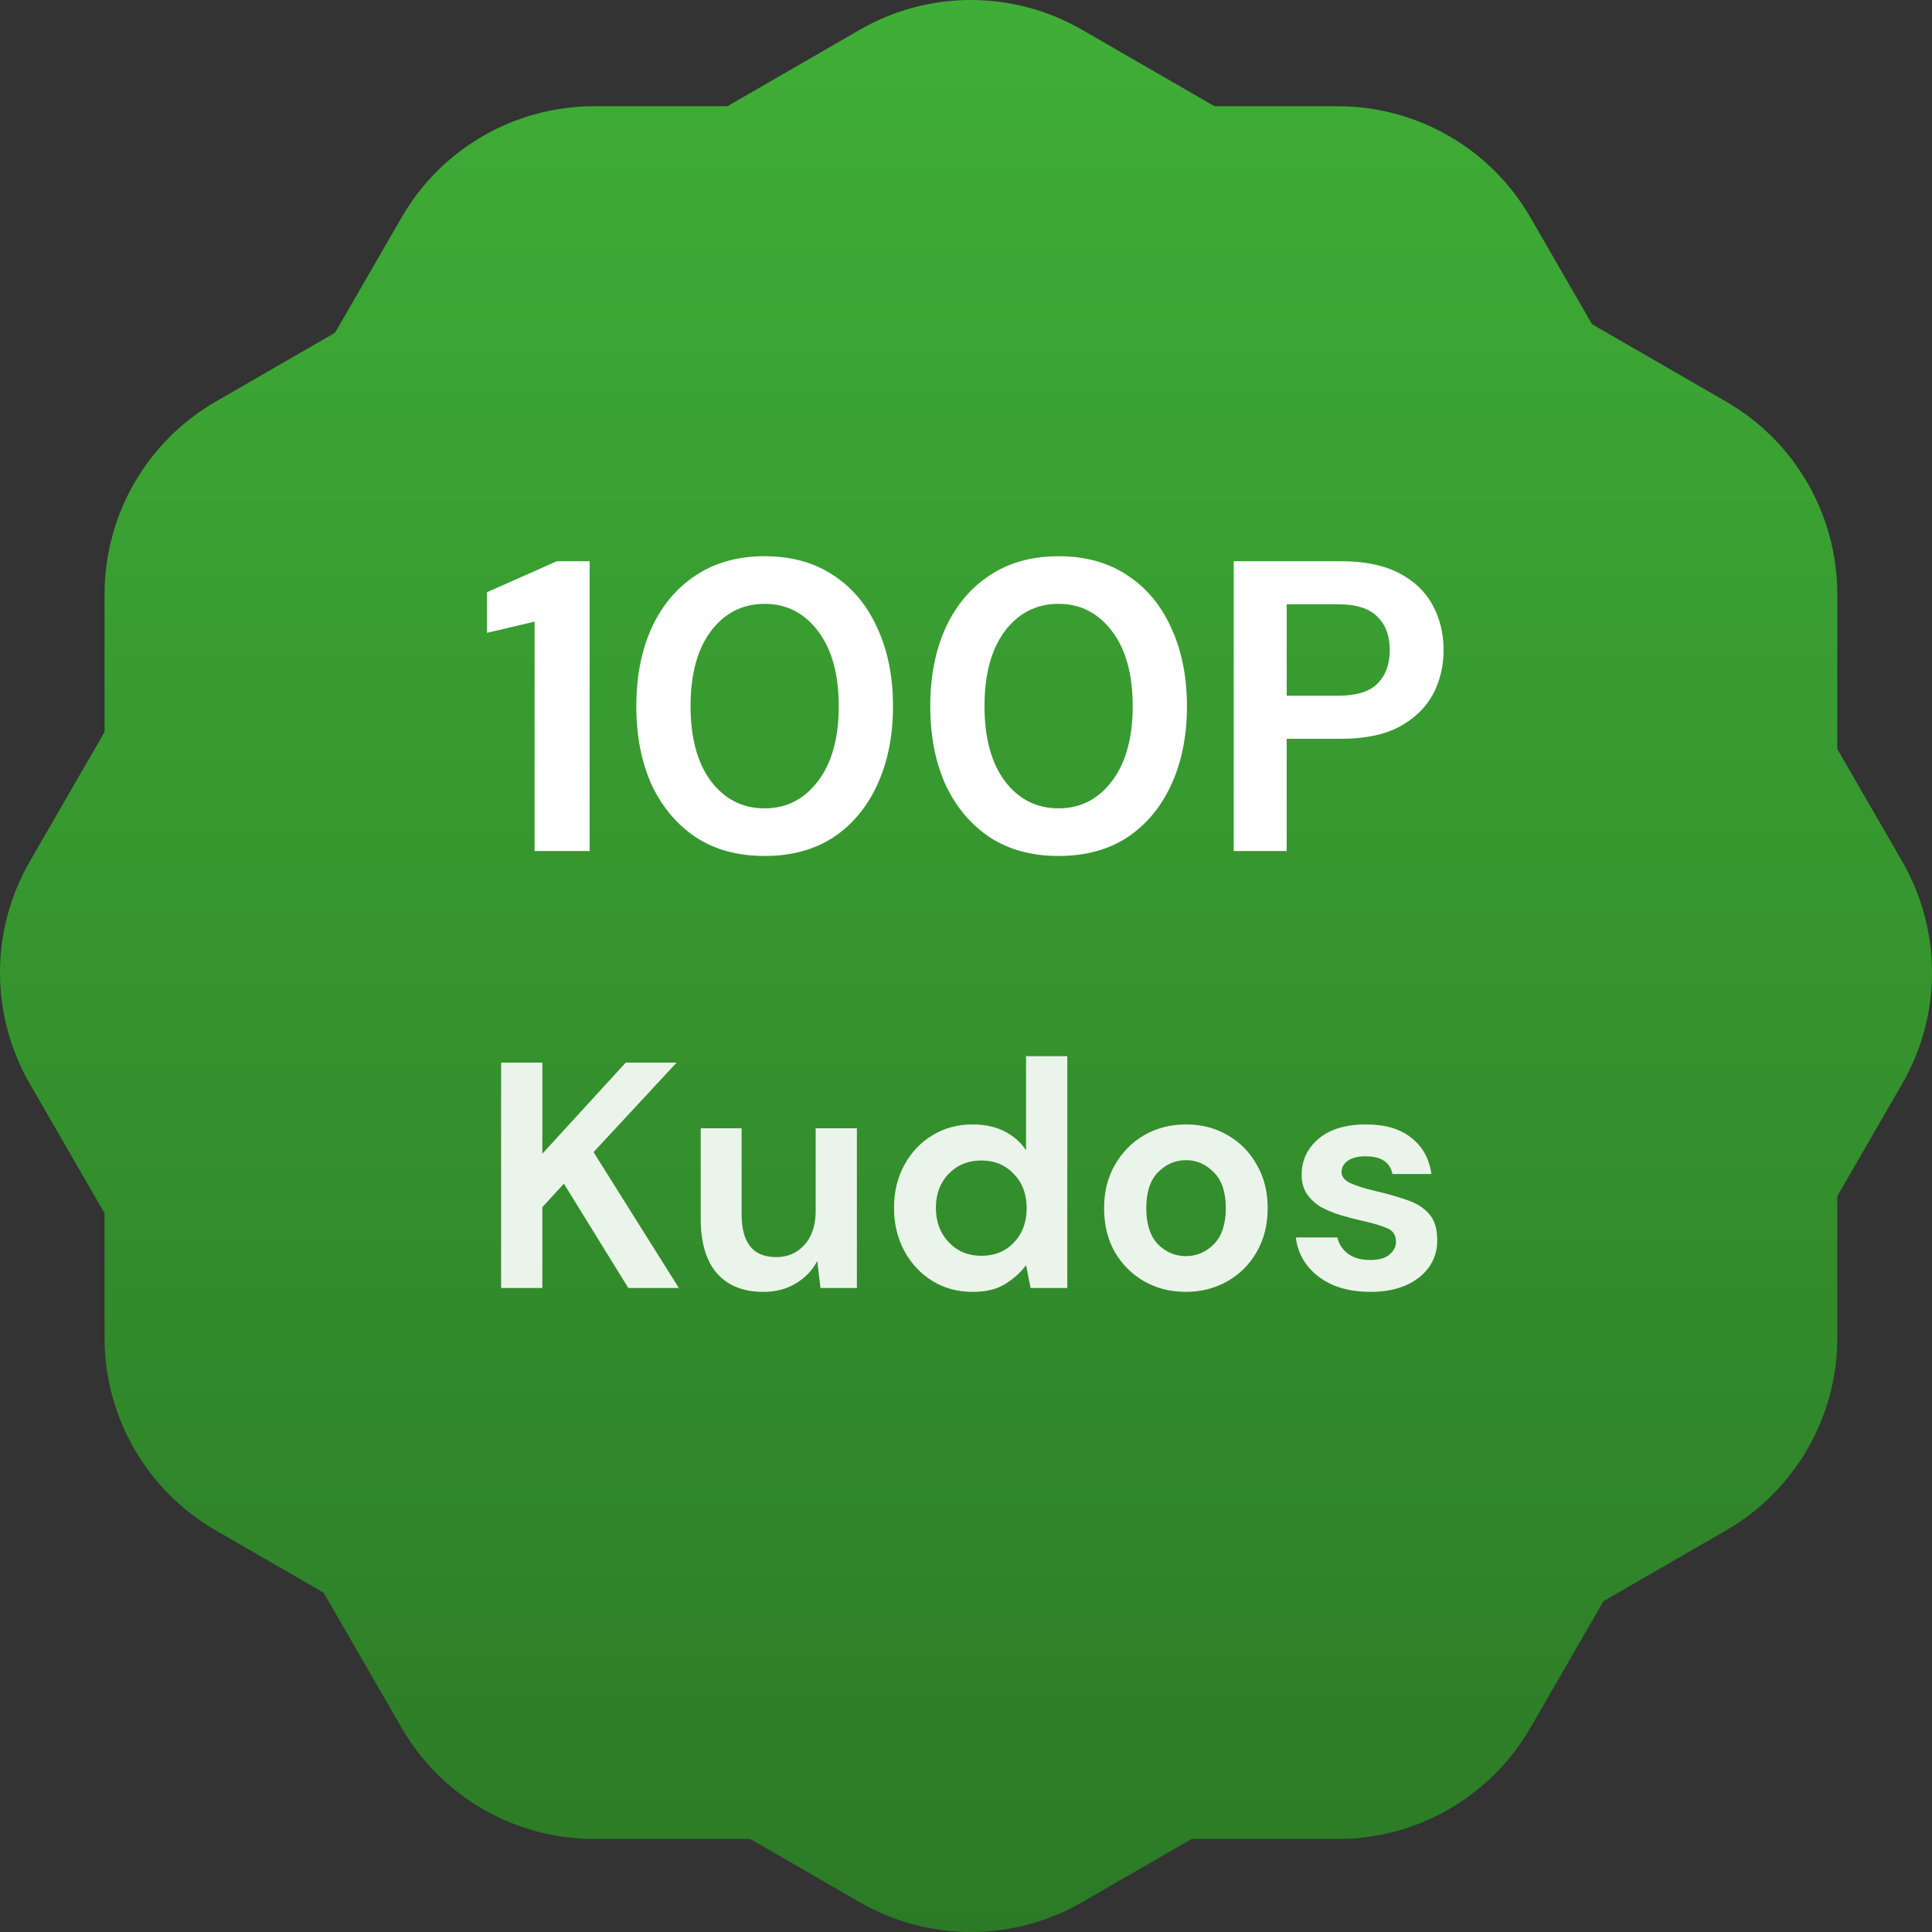 <svg width="84" height="84" viewBox="0 0 84 84" fill="none" xmlns="http://www.w3.org/2000/svg">
<rect x="0" y="0" width="84" height="84" fill="#333333" stroke="none"/>
<path d="M82.705 37.454C84.432 40.445 84.432 44.129 82.705 47.12L66.538 75.122C64.811 78.113 61.62 79.955 58.167 79.955H25.833C22.38 79.955 19.189 78.113 17.462 75.122L1.295 47.12C-0.432 44.129 -0.432 40.445 1.295 37.454L17.462 9.452C19.189 6.461 22.38 4.619 25.833 4.619L58.167 4.619C61.62 4.619 64.811 6.461 66.538 9.452L82.705 37.454Z" fill="url(#paint0_linear_27_65)"/>
<path d="M79.882 58.167C79.882 61.62 78.04 64.811 75.049 66.538L47.047 82.705C44.056 84.432 40.371 84.432 37.381 82.705L9.379 66.538C6.388 64.811 4.546 61.62 4.546 58.167V25.833C4.546 22.38 6.388 19.189 9.379 17.462L37.381 1.295C40.371 -0.432 44.056 -0.432 47.047 1.295L75.049 17.462C78.04 19.189 79.882 22.38 79.882 25.833V58.167Z" fill="url(#paint1_linear_27_65)"/>
<path d="M23.243 37V27.028L21.173 27.514V25.75L24.215 24.4H25.637V37H23.243ZM33.246 37.216C32.082 37.216 31.086 36.946 30.258 36.406C29.43 35.854 28.788 35.092 28.332 34.12C27.888 33.136 27.666 31.996 27.666 30.7C27.666 29.416 27.888 28.282 28.332 27.298C28.788 26.314 29.43 25.552 30.258 25.012C31.086 24.46 32.082 24.184 33.246 24.184C34.41 24.184 35.406 24.46 36.234 25.012C37.062 25.552 37.698 26.314 38.142 27.298C38.598 28.282 38.826 29.416 38.826 30.7C38.826 31.996 38.598 33.136 38.142 34.12C37.698 35.092 37.062 35.854 36.234 36.406C35.406 36.946 34.41 37.216 33.246 37.216ZM33.246 35.146C34.194 35.146 34.968 34.75 35.568 33.958C36.168 33.166 36.468 32.08 36.468 30.7C36.468 29.32 36.168 28.234 35.568 27.442C34.968 26.65 34.194 26.254 33.246 26.254C32.286 26.254 31.506 26.65 30.906 27.442C30.318 28.234 30.024 29.32 30.024 30.7C30.024 32.08 30.318 33.166 30.906 33.958C31.506 34.75 32.286 35.146 33.246 35.146ZM46.026 37.216C44.862 37.216 43.866 36.946 43.038 36.406C42.21 35.854 41.568 35.092 41.112 34.12C40.668 33.136 40.446 31.996 40.446 30.7C40.446 29.416 40.668 28.282 41.112 27.298C41.568 26.314 42.21 25.552 43.038 25.012C43.866 24.46 44.862 24.184 46.026 24.184C47.19 24.184 48.186 24.46 49.014 25.012C49.842 25.552 50.478 26.314 50.922 27.298C51.378 28.282 51.606 29.416 51.606 30.7C51.606 31.996 51.378 33.136 50.922 34.12C50.478 35.092 49.842 35.854 49.014 36.406C48.186 36.946 47.19 37.216 46.026 37.216ZM46.026 35.146C46.974 35.146 47.748 34.75 48.348 33.958C48.948 33.166 49.248 32.08 49.248 30.7C49.248 29.32 48.948 28.234 48.348 27.442C47.748 26.65 46.974 26.254 46.026 26.254C45.066 26.254 44.286 26.65 43.686 27.442C43.098 28.234 42.804 29.32 42.804 30.7C42.804 32.08 43.098 33.166 43.686 33.958C44.286 34.75 45.066 35.146 46.026 35.146ZM53.639 37V24.4H58.301C59.309 24.4 60.143 24.568 60.803 24.904C61.463 25.24 61.955 25.702 62.279 26.29C62.603 26.878 62.765 27.538 62.765 28.27C62.765 28.966 62.609 29.608 62.297 30.196C61.985 30.772 61.499 31.24 60.839 31.6C60.179 31.948 59.333 32.122 58.301 32.122H55.943V37H53.639ZM55.943 30.25H58.157C58.961 30.25 59.537 30.076 59.885 29.728C60.245 29.368 60.425 28.882 60.425 28.27C60.425 27.646 60.245 27.16 59.885 26.812C59.537 26.452 58.961 26.272 58.157 26.272H55.943V30.25Z" fill="white"/>
<path opacity="0.9" d="M21.788 56V46.2H23.58V50.162L27.206 46.2H29.418L25.806 50.092L29.516 56H27.318L24.518 51.464L23.58 52.486V56H21.788ZM33.182 56.168C32.314 56.168 31.642 55.897 31.166 55.356C30.699 54.815 30.466 54.021 30.466 52.976V49.056H32.244V52.808C32.244 53.405 32.365 53.863 32.608 54.18C32.851 54.497 33.233 54.656 33.756 54.656C34.251 54.656 34.657 54.479 34.974 54.124C35.301 53.769 35.464 53.275 35.464 52.64V49.056H37.256V56H35.674L35.534 54.824C35.319 55.235 35.007 55.561 34.596 55.804C34.195 56.047 33.723 56.168 33.182 56.168ZM42.288 56.168C41.634 56.168 41.051 56.009 40.538 55.692C40.024 55.375 39.618 54.941 39.319 54.39C39.021 53.839 38.871 53.214 38.871 52.514C38.871 51.814 39.021 51.193 39.319 50.652C39.618 50.101 40.024 49.672 40.538 49.364C41.051 49.047 41.634 48.888 42.288 48.888C42.81 48.888 43.267 48.986 43.66 49.182C44.051 49.378 44.369 49.653 44.611 50.008V45.92H46.404V56H44.807L44.611 55.006C44.388 55.314 44.089 55.585 43.715 55.818C43.352 56.051 42.876 56.168 42.288 56.168ZM42.666 54.6C43.244 54.6 43.715 54.409 44.08 54.026C44.453 53.634 44.639 53.135 44.639 52.528C44.639 51.921 44.453 51.427 44.08 51.044C43.715 50.652 43.244 50.456 42.666 50.456C42.096 50.456 41.625 50.647 41.252 51.03C40.878 51.413 40.691 51.907 40.691 52.514C40.691 53.121 40.878 53.62 41.252 54.012C41.625 54.404 42.096 54.6 42.666 54.6ZM51.56 56.168C50.888 56.168 50.282 56.014 49.74 55.706C49.208 55.398 48.784 54.973 48.466 54.432C48.158 53.881 48.004 53.247 48.004 52.528C48.004 51.809 48.163 51.179 48.48 50.638C48.798 50.087 49.222 49.658 49.754 49.35C50.296 49.042 50.902 48.888 51.574 48.888C52.237 48.888 52.834 49.042 53.366 49.35C53.908 49.658 54.332 50.087 54.64 50.638C54.958 51.179 55.116 51.809 55.116 52.528C55.116 53.247 54.958 53.881 54.64 54.432C54.332 54.973 53.908 55.398 53.366 55.706C52.825 56.014 52.223 56.168 51.56 56.168ZM51.56 54.614C52.027 54.614 52.433 54.441 52.778 54.096C53.124 53.741 53.296 53.219 53.296 52.528C53.296 51.837 53.124 51.319 52.778 50.974C52.433 50.619 52.032 50.442 51.574 50.442C51.098 50.442 50.688 50.619 50.342 50.974C50.006 51.319 49.838 51.837 49.838 52.528C49.838 53.219 50.006 53.741 50.342 54.096C50.688 54.441 51.094 54.614 51.56 54.614ZM59.589 56.168C58.973 56.168 58.431 56.07 57.965 55.874C57.498 55.669 57.125 55.389 56.845 55.034C56.565 54.679 56.397 54.269 56.341 53.802H58.147C58.203 54.073 58.352 54.306 58.595 54.502C58.847 54.689 59.169 54.782 59.561 54.782C59.953 54.782 60.237 54.703 60.415 54.544C60.601 54.385 60.695 54.203 60.695 53.998C60.695 53.699 60.564 53.499 60.303 53.396C60.041 53.284 59.677 53.177 59.211 53.074C58.912 53.009 58.609 52.929 58.301 52.836C57.993 52.743 57.708 52.626 57.447 52.486C57.195 52.337 56.989 52.15 56.831 51.926C56.672 51.693 56.593 51.408 56.593 51.072C56.593 50.456 56.835 49.938 57.321 49.518C57.815 49.098 58.506 48.888 59.393 48.888C60.214 48.888 60.867 49.079 61.353 49.462C61.847 49.845 62.141 50.372 62.235 51.044H60.541C60.438 50.531 60.051 50.274 59.379 50.274C59.043 50.274 58.781 50.339 58.595 50.47C58.417 50.601 58.329 50.764 58.329 50.96C58.329 51.165 58.464 51.329 58.735 51.45C59.005 51.571 59.365 51.683 59.813 51.786C60.298 51.898 60.741 52.024 61.143 52.164C61.553 52.295 61.88 52.495 62.123 52.766C62.365 53.027 62.487 53.405 62.487 53.9C62.496 54.329 62.384 54.717 62.151 55.062C61.917 55.407 61.581 55.678 61.143 55.874C60.704 56.07 60.186 56.168 59.589 56.168Z" fill="white"/>
<defs>
<linearGradient id="paint0_linear_27_65" x1="42" y1="0" x2="42" y2="84" gradientUnits="userSpaceOnUse">
<stop stop-color="#3FAE36"/>
<stop offset="1" stop-color="#2C7A26"/>
</linearGradient>
<linearGradient id="paint1_linear_27_65" x1="42" y1="0" x2="42" y2="84" gradientUnits="userSpaceOnUse">
<stop stop-color="#3FAE36"/>
<stop offset="1" stop-color="#2C7A26"/>
</linearGradient>
</defs>
</svg>
